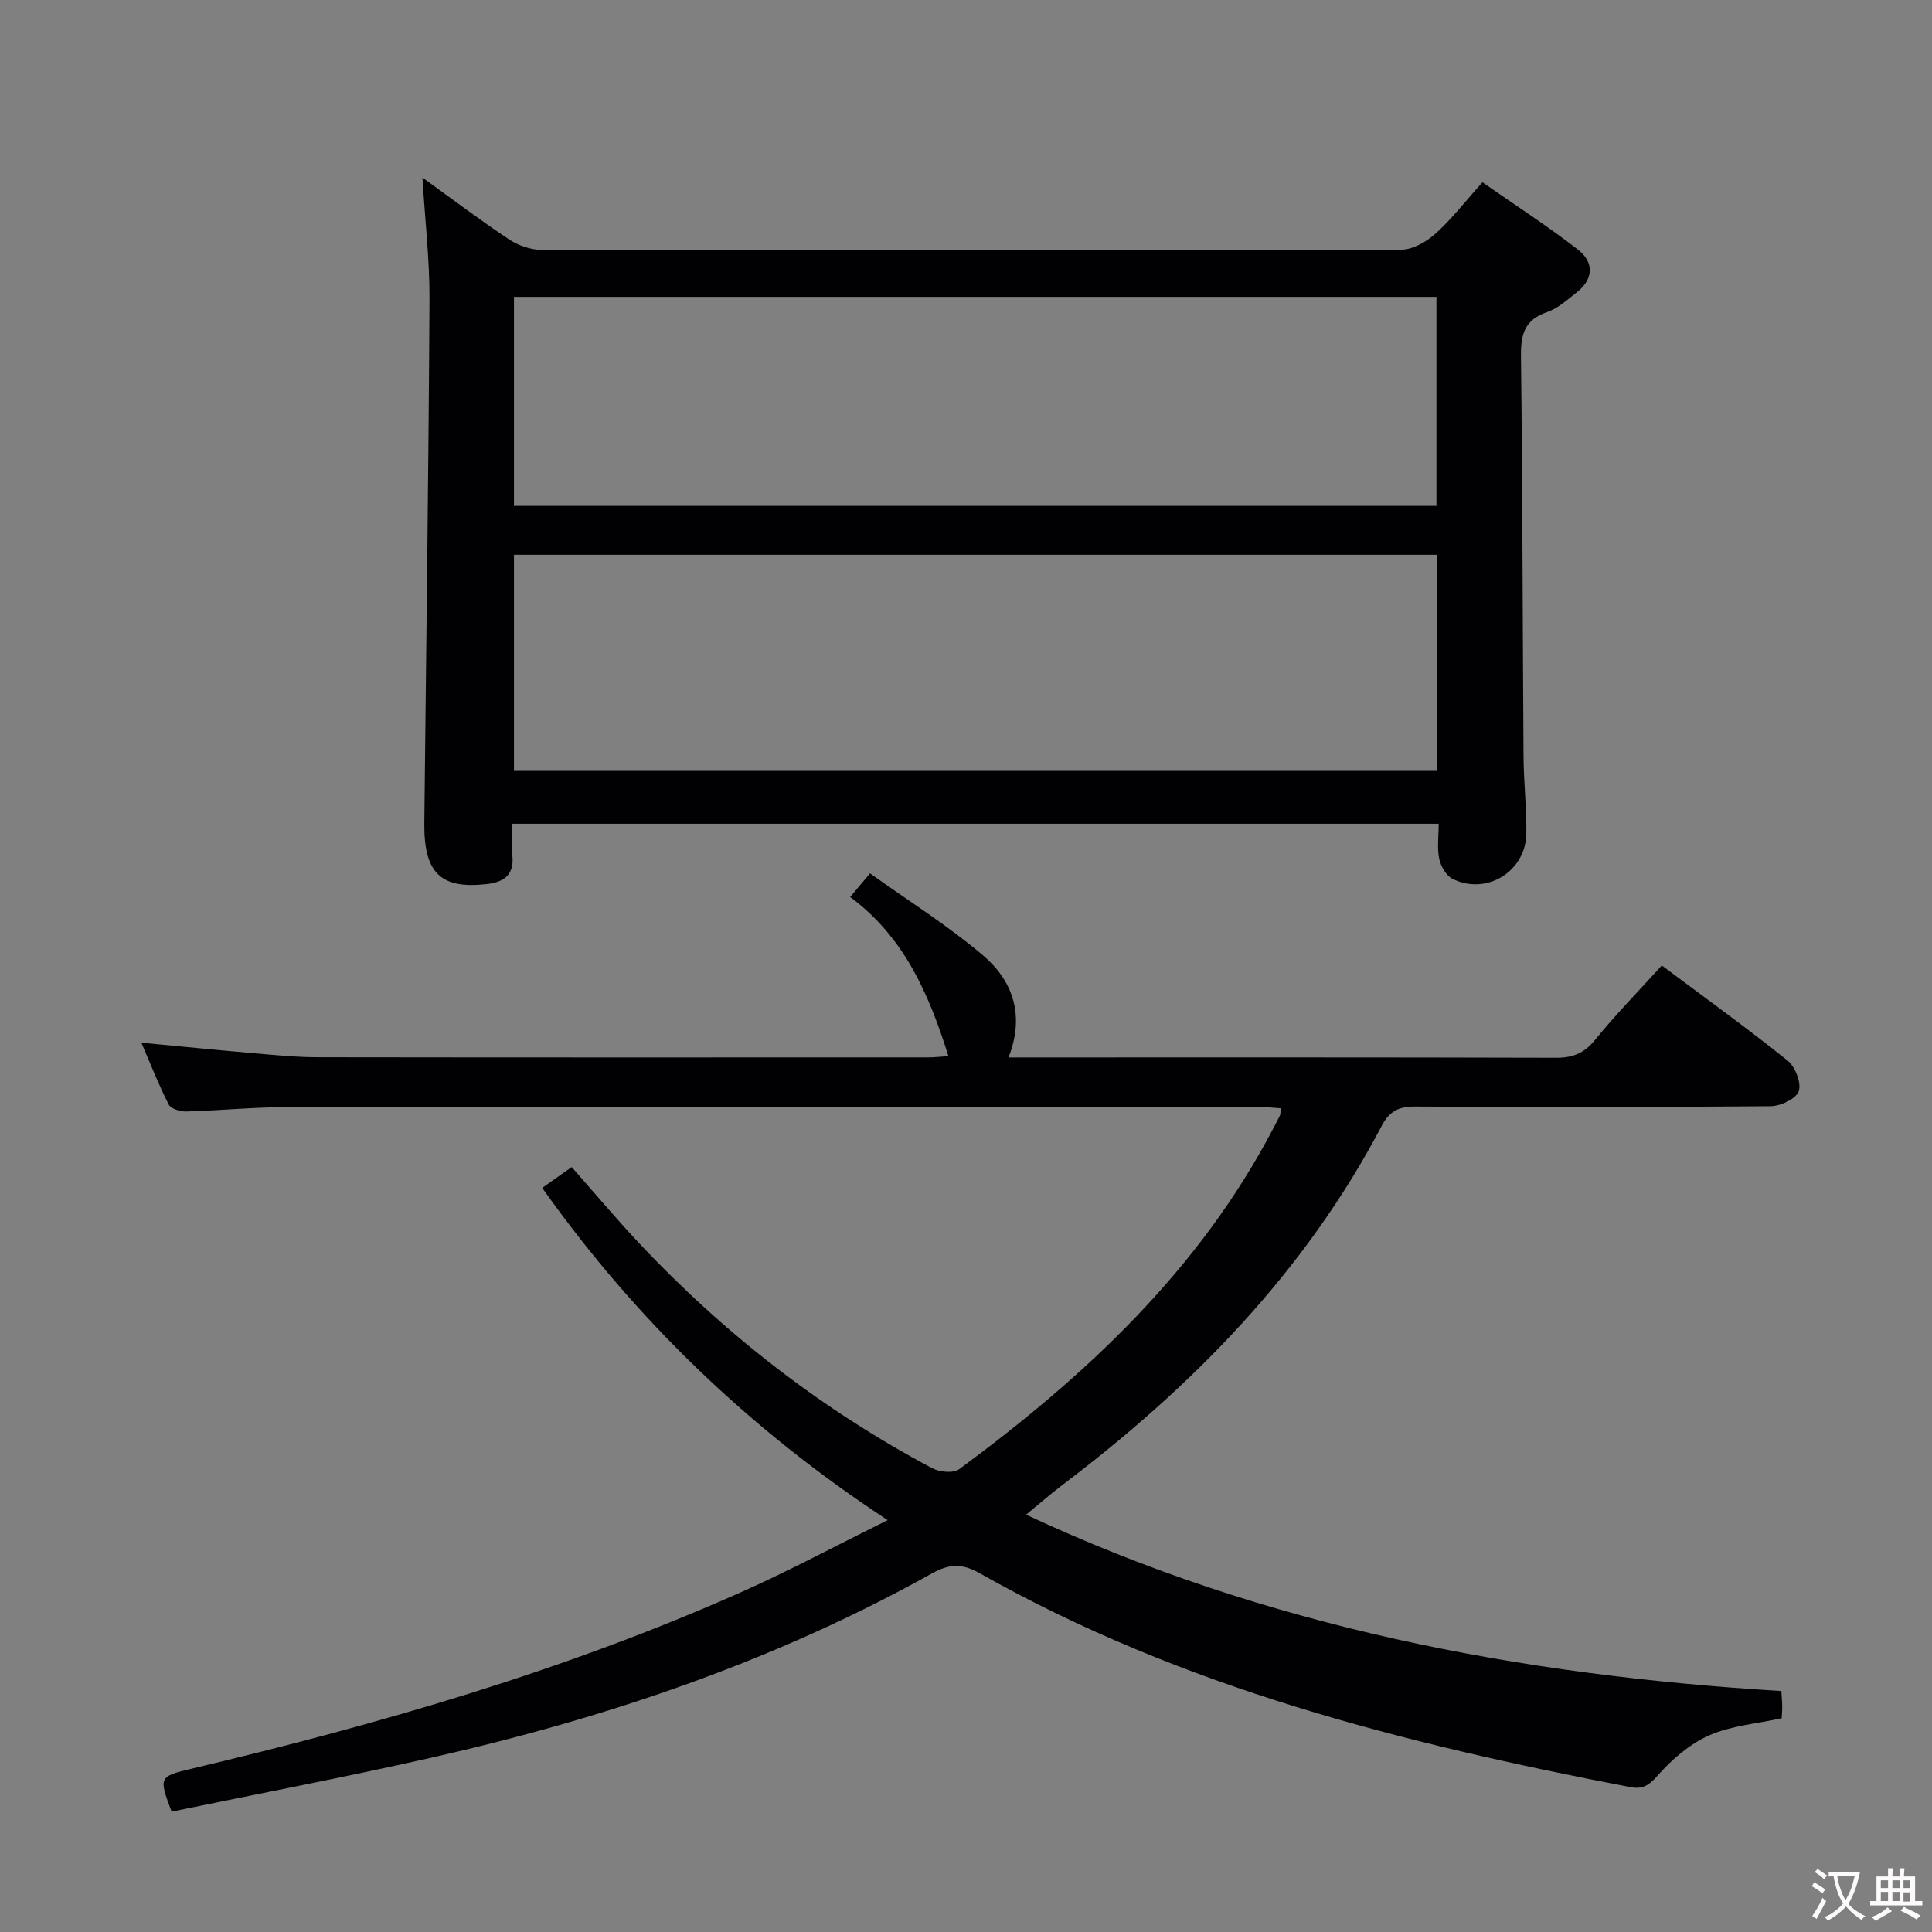 <svg enable-background="new 0 0 400 400" viewBox="0 0 400 400" xmlns="http://www.w3.org/2000/svg"><rect x="0" y="0" width="400" height="400" fill="#808080" stroke="none"/><path d="m212.44 313.59c49.85 23.3 102.17 33.23 156.37 36.52.07 1.15.16 2.09.18 3.04.01.81-.07 1.63-.11 2.59-5.14 1.14-10.43 1.53-15 3.54-4.03 1.78-7.73 4.97-10.67 8.32-1.82 2.08-3.16 2.88-5.67 2.4-46.82-8.98-92.8-20.56-134.74-44.3-3.65-2.06-6.27-1.94-9.89.08-32.61 18.2-67.63 30.01-103.91 38.2-17.78 4.01-35.69 7.43-53.47 11.1-2.67-7.06-2.58-7.29 3.81-8.81 39-9.25 77.44-20.32 114.15-36.65 9.99-4.44 19.65-9.64 30.29-14.89-28.55-18.77-52.03-41.31-71.52-68.79 2.17-1.53 4.01-2.83 6.1-4.31 4.73 5.36 9.2 10.68 13.95 15.74 17.7 18.84 37.88 34.49 60.72 46.62 1.51.8 4.37 1.07 5.56.19 26.21-19.34 49.72-41.24 65.06-70.62.46-.88.95-1.76 1.37-2.66.13-.27.06-.64.12-1.45-1.56-.1-3.12-.27-4.68-.27-67-.01-133.99-.04-200.99.03-6.98.01-13.95.72-20.94.91-1.23.03-3.15-.56-3.6-1.44-2.02-3.94-3.63-8.09-5.66-12.8 8.41.79 15.96 1.55 23.52 2.2 4.31.37 8.63.8 12.94.81 42.16.06 84.33.04 126.49.03 1.27 0 2.55-.16 4.14-.26-4.04-12.87-9.13-24.63-20.34-32.95 1.32-1.57 2.35-2.79 4.11-4.89 7.92 5.67 16.09 10.79 23.37 16.96 6.22 5.27 8.72 12.46 5.3 21.15h5.34c36 0 72-.04 107.99.07 3.46.01 5.82-.9 8.07-3.66 4.28-5.27 9.05-10.14 13.86-15.45 8.91 6.67 17.66 12.97 26.06 19.71 1.57 1.26 2.87 4.62 2.29 6.32-.54 1.57-3.77 3.1-5.84 3.11-24.5.21-49 .2-73.49.07-3.38-.02-5.37.85-7.01 3.99-15.88 30.26-39.17 53.98-66.16 74.39-2.35 1.79-4.59 3.75-7.47 6.11z" fill="#010103"/><path d="m87.46 36.77c6.06 4.36 11.86 8.76 17.91 12.78 1.92 1.28 4.52 2.18 6.81 2.19 59.32.12 118.63.13 177.95-.05 2.39-.01 5.19-1.63 7.07-3.31 3.32-2.98 6.08-6.58 9.72-10.64 6.62 4.62 13.4 9 19.76 13.92 3.29 2.54 3.37 6.04-.21 8.85-1.95 1.53-3.91 3.34-6.18 4.11-4.62 1.58-5.44 4.56-5.39 9.07.33 27.65.34 55.31.53 82.96.04 5.32.65 10.63.58 15.94-.1 7.83-8.23 12.84-15.25 9.38-1.32-.65-2.46-2.61-2.78-4.15-.47-2.21-.12-4.59-.12-7.27-63.97 0-127.52 0-191.79 0 0 2.28-.14 4.55.03 6.8.31 3.95-1.94 5.3-5.34 5.69-9.55 1.08-13.02-2.31-12.91-12.64.38-36.13.88-72.27 1.07-108.4.04-8.23-.93-16.46-1.46-25.23zm210.1 78.09c-63.92 0-127.57 0-191.15 0v44.75h191.15c0-15.07 0-29.81 0-44.75zm-.16-10.12c0-14.4 0-28.75 0-43.28-63.77 0-127.4 0-190.99 0v43.28z" fill="#010103"/><g fill="#fcfafa"><path d="m377.9 391.2c-.2.3-.4.5-.6.8-.7-.6-1.4-1-2.2-1.5.2-.3.4-.5.5-.8.6.4 1.4.8 2.3 1.5zm-1.8 6.1c-.2-.2-.5-.4-.9-.6.4-.6.8-1.2 1.2-1.9s.7-1.3.9-1.9c.3.3.5.5.8.7-.7 1.3-1.4 2.6-2 3.7zm2.2-9c-.3.3-.5.5-.6.8-.6-.6-1.3-1.1-2-1.5.3-.3.5-.5.6-.7.6.5 1.3.9 2 1.4zm.3.2v-.9h2 4.5c-.3 1.3-.6 2.5-1 3.6s-.9 2.1-1.4 3c.4.5 1 1 1.6 1.4s1.2.8 1.9 1.1c-.3.2-.5.4-.8.8-.4-.3-1-.7-1.6-1.2s-1.2-1.1-1.6-1.6c-.5.6-1.1 1.1-1.7 1.6s-1.4.9-2.1 1.4c-.1-.3-.3-.5-.7-.8.6-.2 1.2-.5 1.9-1s1.4-1.1 2-1.8c-.5-.8-.9-1.6-1.2-2.5s-.6-2-.8-3.2c-.4.1-.7.1-1 .1zm2.5 2.7c.3 1 .7 1.7 1 2.2.3-.5.6-1.1 1-2s.6-1.9.9-3h-3.2-.4c.1.9.3 1.8.7 2.8z"/><path d="m396.5 388.5v1.5 3.6h1.5v.9c-.4 0-1 0-1.7 0h-7.9c-.5 0-.9 0-1.2 0v-.9h1.3v-3.5c0-.7 0-1.2 0-1.6h2.4c0-.8 0-1.4 0-1.7h1c0 .3-.1.8-.1 1.7h1.5c0-.8 0-1.4 0-1.7h1c0 .3-.1.9-.1 1.7zm-8.2 9.2c-.2-.3-.5-.5-.8-.8.8-.3 1.4-.6 1.9-.9s1-.7 1.4-1.1c.3.3.6.5.9.8-1.6 1-2.8 1.6-3.4 2zm2.6-6.8v-1.6h-1.5v1.6zm0 2.7v-1.9h-1.5v1.9zm2.4-2.7v-1.6h-1.5v1.6zm0 2.7v-1.9h-1.5v1.9zm.2 2 .7-.8c.4.2.9.5 1.6.8s1.3.7 1.8 1c-.3.3-.5.5-.8.8-.4-.3-1.5-1-3.3-1.8zm2-4.7v-1.6h-1.4v1.6zm0 2.8v-1.9h-1.4v1.9z"/></g></svg>